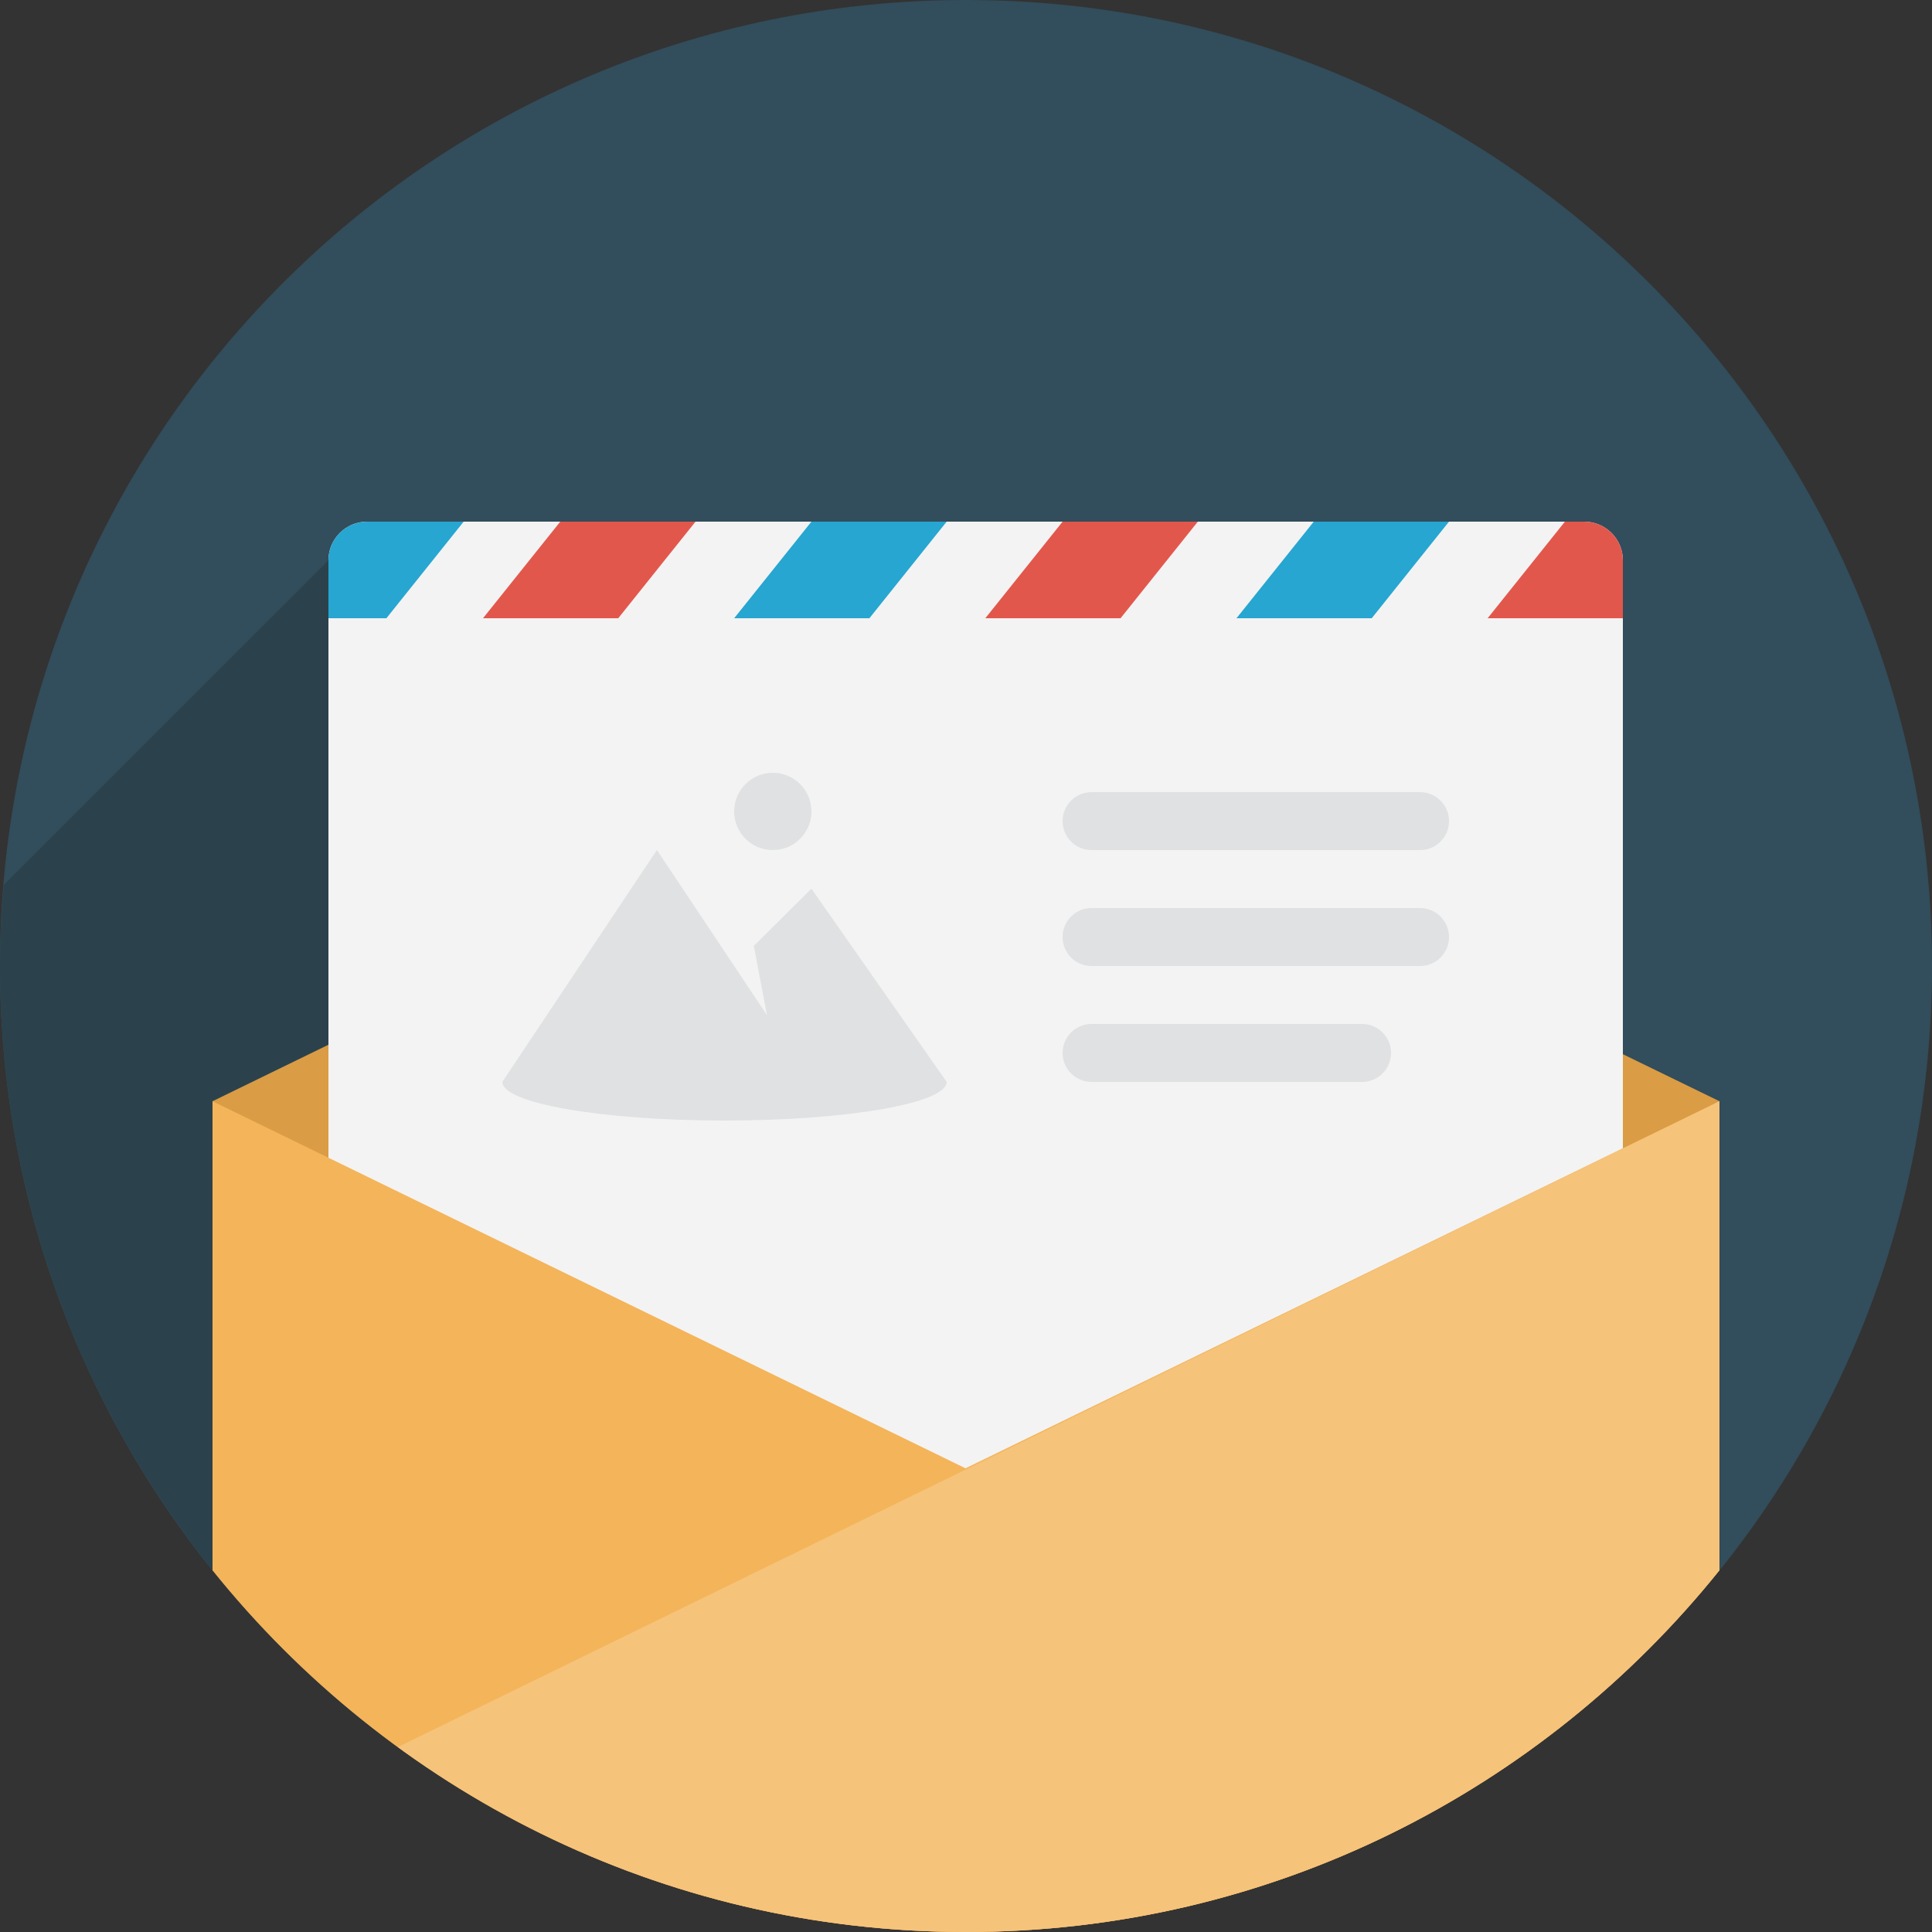 <svg viewBox="0 0 100 100" xmlns="http://www.w3.org/2000/svg"><rect x="0" y="0" width="100" height="100" fill="#333333" stroke="none"/><path d="M50 0c-27.614 0-50 22.386-50 50s22.386 50 50 50 50-22.387 50-50-22.386-50-50-50z" fill="#324D5B"/><path d="M19 82.998v-56l-18.812 18.813c-.115 1.382-.188 2.776-.188 4.189 0 12.649 4.707 24.192 12.452 32.999h6.548z" fill="#2B424D"/><path d="M89 81.272v-24.272l-39.025-19-38.975 19v24.272c9.164 11.415 23.224 18.728 39 18.728 15.775 0 29.836-7.313 39-18.728z" fill="#DA9C44"/><path d="M19 27h63c1.104 0 2 .895 2 2v46c0 1.104-.896 2-2 2h-63c-1.104 0-2-.896-2-2v-46c0-1.105.896-2 2-2z" fill="#F3F3F3"/><path d="M38 32h7l4-5h-7l-4 5zm30-5l-4 5h7l4-5h-7zm-51 2v3h3l4-5h-5c-1.104 0-2 .895-2 2z" fill="#26A6D1"/><path d="M51 32h7l4-5h-7l-4 5zm-26 0h7l4-5h-7l-4 5zm57-5h-1l-4 5h7v-3c0-1.105-.896-2-2-2z" fill="#E2574C"/><path d="M73.5 47h-17c-.828 0-1.5.671-1.5 1.5s.672 1.5 1.5 1.5h17c.828 0 1.5-.671 1.5-1.5s-.672-1.5-1.5-1.5zm-3 6h-14c-.828 0-1.5.672-1.5 1.499 0 .829.672 1.501 1.5 1.501h14c.828 0 1.5-.672 1.5-1.501 0-.827-.672-1.499-1.5-1.499zm-31.483-4.04l.682 3.585-5.699-8.546-8 12c0 1.105 5.148 2 11.5 2s11.5-.895 11.5-2l-7-10-2.983 2.961zm.983-4.961c1.104 0 2-.896 2-2s-.896-2-2-2-2 .896-2 2 .896 2 2 2zm16.5.001h17c.828 0 1.5-.671 1.5-1.5s-.672-1.5-1.5-1.5h-17c-.828 0-1.5.671-1.5 1.5s.672 1.5 1.5 1.5z" fill="#DFE1E2"/><path d="M89 81.272v-24.272l-39.025 18.999-38.975-18.999v24.272c9.164 11.415 23.224 18.728 39 18.728 15.775 0 29.836-7.313 39-18.728z" fill="#F4B459"/><path d="M89 57l-68.409 33.427c8.25 6.012 18.403 9.569 29.392 9.573h.034c15.769-.006 29.823-7.318 38.983-18.728v-24.272z" fill="#F6C37A"/></svg>